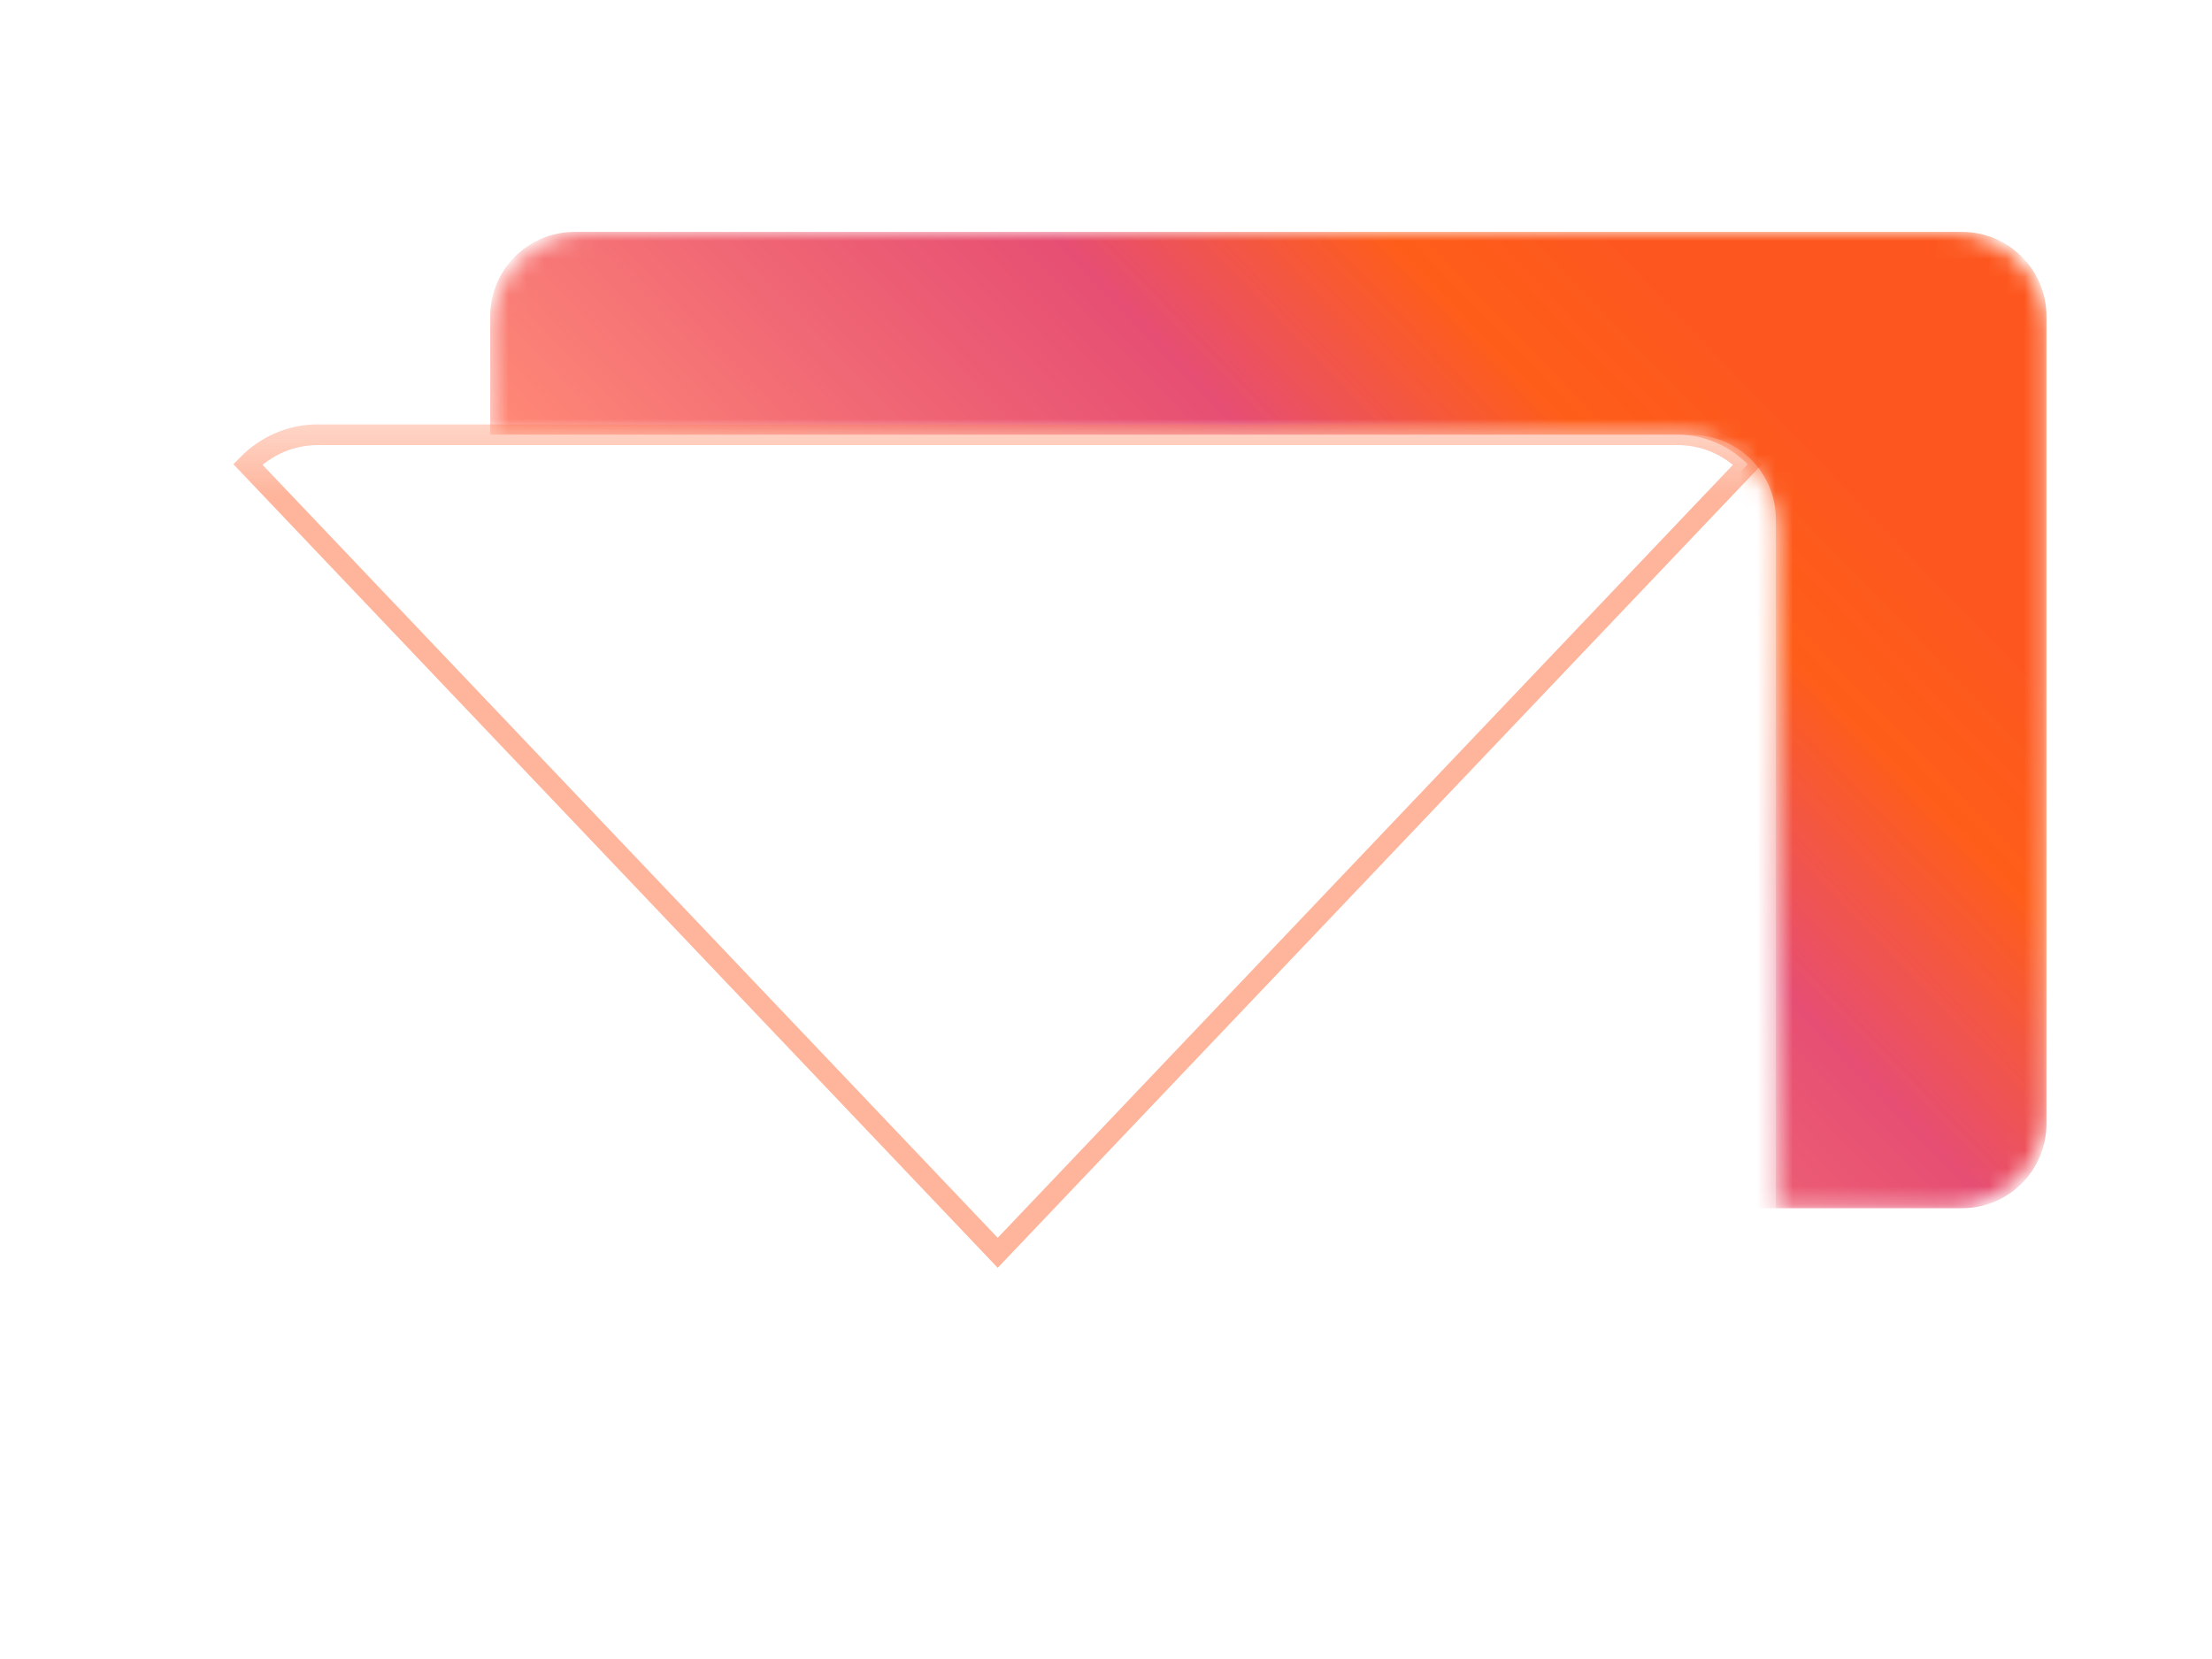 <svg width="124" height="93" viewBox="0 0 124 93" fill="none" xmlns="http://www.w3.org/2000/svg">
<mask id="mask0_1_1085" style="mask-type:luminance" maskUnits="userSpaceOnUse" x="27" y="13" width="88" height="55">
<path d="M109.22 13H32.99C29.95 13 27.48 15.46 27.48 18.51V24.38H94.05C97.09 24.38 99.56 26.84 99.56 29.89V67.73H109.23C112.27 67.73 114.74 65.27 114.74 62.22V18.51C114.74 15.47 112.28 13 109.23 13H109.22Z" fill="white"/>
</mask>
<g mask="url(#mask0_1_1085)">
<path d="M109.99 13H32.21C29.598 13 27.48 15.118 27.48 17.73V63C27.48 65.612 29.598 67.73 32.21 67.73H109.99C112.602 67.73 114.72 65.612 114.72 63V17.73C114.72 15.118 112.602 13 109.99 13Z" fill="url(#paint0_linear_1_1085)" fill-opacity="0.9"/>
</g>
<g filter="url(#filter0_b_1_1085)">
<path d="M94.82 24.38H17.04C14.428 24.38 12.31 26.498 12.31 29.11V74.38C12.31 76.992 14.428 79.11 17.04 79.11H94.82C97.432 79.11 99.55 76.992 99.55 74.38V29.11C99.55 26.498 97.432 24.38 94.82 24.38Z" fill="url(#paint1_linear_1_1085)" fill-opacity="0.5"/>
</g>
<path d="M55.93 70.23L97.97 26.03C96.97 25.01 95.58 24.37 94.04 24.37H17.82C16.28 24.37 14.89 25.01 13.89 26.03L55.93 70.23Z" fill="url(#paint2_linear_1_1085)" stroke="url(#paint3_linear_1_1085)" stroke-opacity="0.4" stroke-width="1.16" stroke-miterlimit="10"/>
<path style="mix-blend-mode:color-dodge" d="M10 24.73C10.02 25.74 19.13 26.41 30.35 26.22C41.57 26.03 50.66 25.05 50.64 24.04C50.62 23.03 41.51 22.36 30.29 22.55C19.07 22.74 9.98 23.72 10 24.73Z" fill="url(#paint4_radial_1_1085)"/>
<path style="mix-blend-mode:color-dodge" d="M60.09 79.45C60.11 80.46 69.22 81.13 80.44 80.94C91.66 80.75 100.75 79.77 100.73 78.76C100.71 77.75 91.6 77.08 80.38 77.27C69.16 77.46 60.07 78.44 60.09 79.45Z" fill="url(#paint5_radial_1_1085)"/>
<defs>
<filter id="filter0_b_1_1085" x="2.31" y="14.38" width="107.24" height="74.73" filterUnits="userSpaceOnUse" color-interpolation-filters="sRGB">
<feFlood flood-opacity="0" result="BackgroundImageFix"/>
<feGaussianBlur in="BackgroundImageFix" stdDeviation="5"/>
<feComposite in2="SourceAlpha" operator="in" result="effect1_backgroundBlur_1_1085"/>
<feBlend mode="normal" in="SourceGraphic" in2="effect1_backgroundBlur_1_1085" result="shape"/>
</filter>
<linearGradient id="paint0_linear_1_1085" x1="56.98" y1="53.98" x2="116.97" y2="-3.84" gradientUnits="userSpaceOnUse">
<stop stop-color="#FF7C68"/>
<stop offset="0.18" stop-color="#F05966"/>
<stop offset="0.36" stop-color="#E43B64"/>
<stop offset="0.52" stop-color="#FF4C00"/>
<stop offset="0.63" stop-color="#FD4507"/>
</linearGradient>
<linearGradient id="paint1_linear_1_1085" x1="55.93" y1="9.07" x2="55.93" y2="105.79" gradientUnits="userSpaceOnUse">
<stop stop-color="white" stop-opacity="0.35"/>
<stop offset="0.21" stop-color="white" stop-opacity="0.88"/>
<stop offset="0.4" stop-color="white" stop-opacity="0.63"/>
<stop offset="0.59" stop-color="white" stop-opacity="0.69"/>
<stop offset="0.77" stop-color="white" stop-opacity="0.55"/>
<stop offset="0.93" stop-color="white" stop-opacity="0.72"/>
</linearGradient>
<linearGradient id="paint2_linear_1_1085" x1="55.93" y1="17.81" x2="55.93" y2="70.39" gradientUnits="userSpaceOnUse">
<stop stop-color="white"/>
<stop offset="0.21" stop-color="white"/>
<stop offset="0.4" stop-color="white" stop-opacity="0.45"/>
<stop offset="0.59" stop-color="white" stop-opacity="0.41"/>
<stop offset="0.77" stop-color="white" stop-opacity="0.08"/>
<stop offset="0.93" stop-color="white" stop-opacity="0.02"/>
</linearGradient>
<linearGradient id="paint3_linear_1_1085" x1="55.93" y1="-23.14" x2="55.93" y2="71.08" gradientUnits="userSpaceOnUse">
<stop stop-color="white" stop-opacity="0.45"/>
<stop offset="0.02" stop-color="white" stop-opacity="0.42"/>
<stop offset="0.09" stop-color="white" stop-opacity="0.31"/>
<stop offset="0.17" stop-color="white" stop-opacity="0.23"/>
<stop offset="0.26" stop-color="white" stop-opacity="0.16"/>
<stop offset="0.38" stop-color="white" stop-opacity="0.11"/>
<stop offset="0.54" stop-color="#FD4507"/>
<stop offset="1" stop-color="#FD4507"/>
</linearGradient>
<radialGradient id="paint4_radial_1_1085" cx="0" cy="0" r="1" gradientUnits="userSpaceOnUse" gradientTransform="translate(30.413 19.09) rotate(179.03) scale(20.845 1.835)">
<stop stop-color="#B1B1B0"/>
<stop offset="0.15" stop-color="#989897" stop-opacity="0.81"/>
<stop offset="0.44" stop-color="#6A6A69" stop-opacity="0.47"/>
<stop offset="0.69" stop-color="#494948" stop-opacity="0.21"/>
<stop offset="0.89" stop-color="#343433" stop-opacity="0.06"/>
<stop offset="1" stop-color="#2D2D2C" stop-opacity="0"/>
</radialGradient>
<radialGradient id="paint5_radial_1_1085" cx="0" cy="0" r="1" gradientUnits="userSpaceOnUse" gradientTransform="translate(80.438 72.381) rotate(179.03) scale(20.845 1.835)">
<stop stop-color="#B1B1B0"/>
<stop offset="0.15" stop-color="#989897" stop-opacity="0.81"/>
<stop offset="0.44" stop-color="#6A6A69" stop-opacity="0.47"/>
<stop offset="0.69" stop-color="#494948" stop-opacity="0.21"/>
<stop offset="0.89" stop-color="#343433" stop-opacity="0.06"/>
<stop offset="1" stop-color="#2D2D2C" stop-opacity="0"/>
</radialGradient>
</defs>
</svg>

